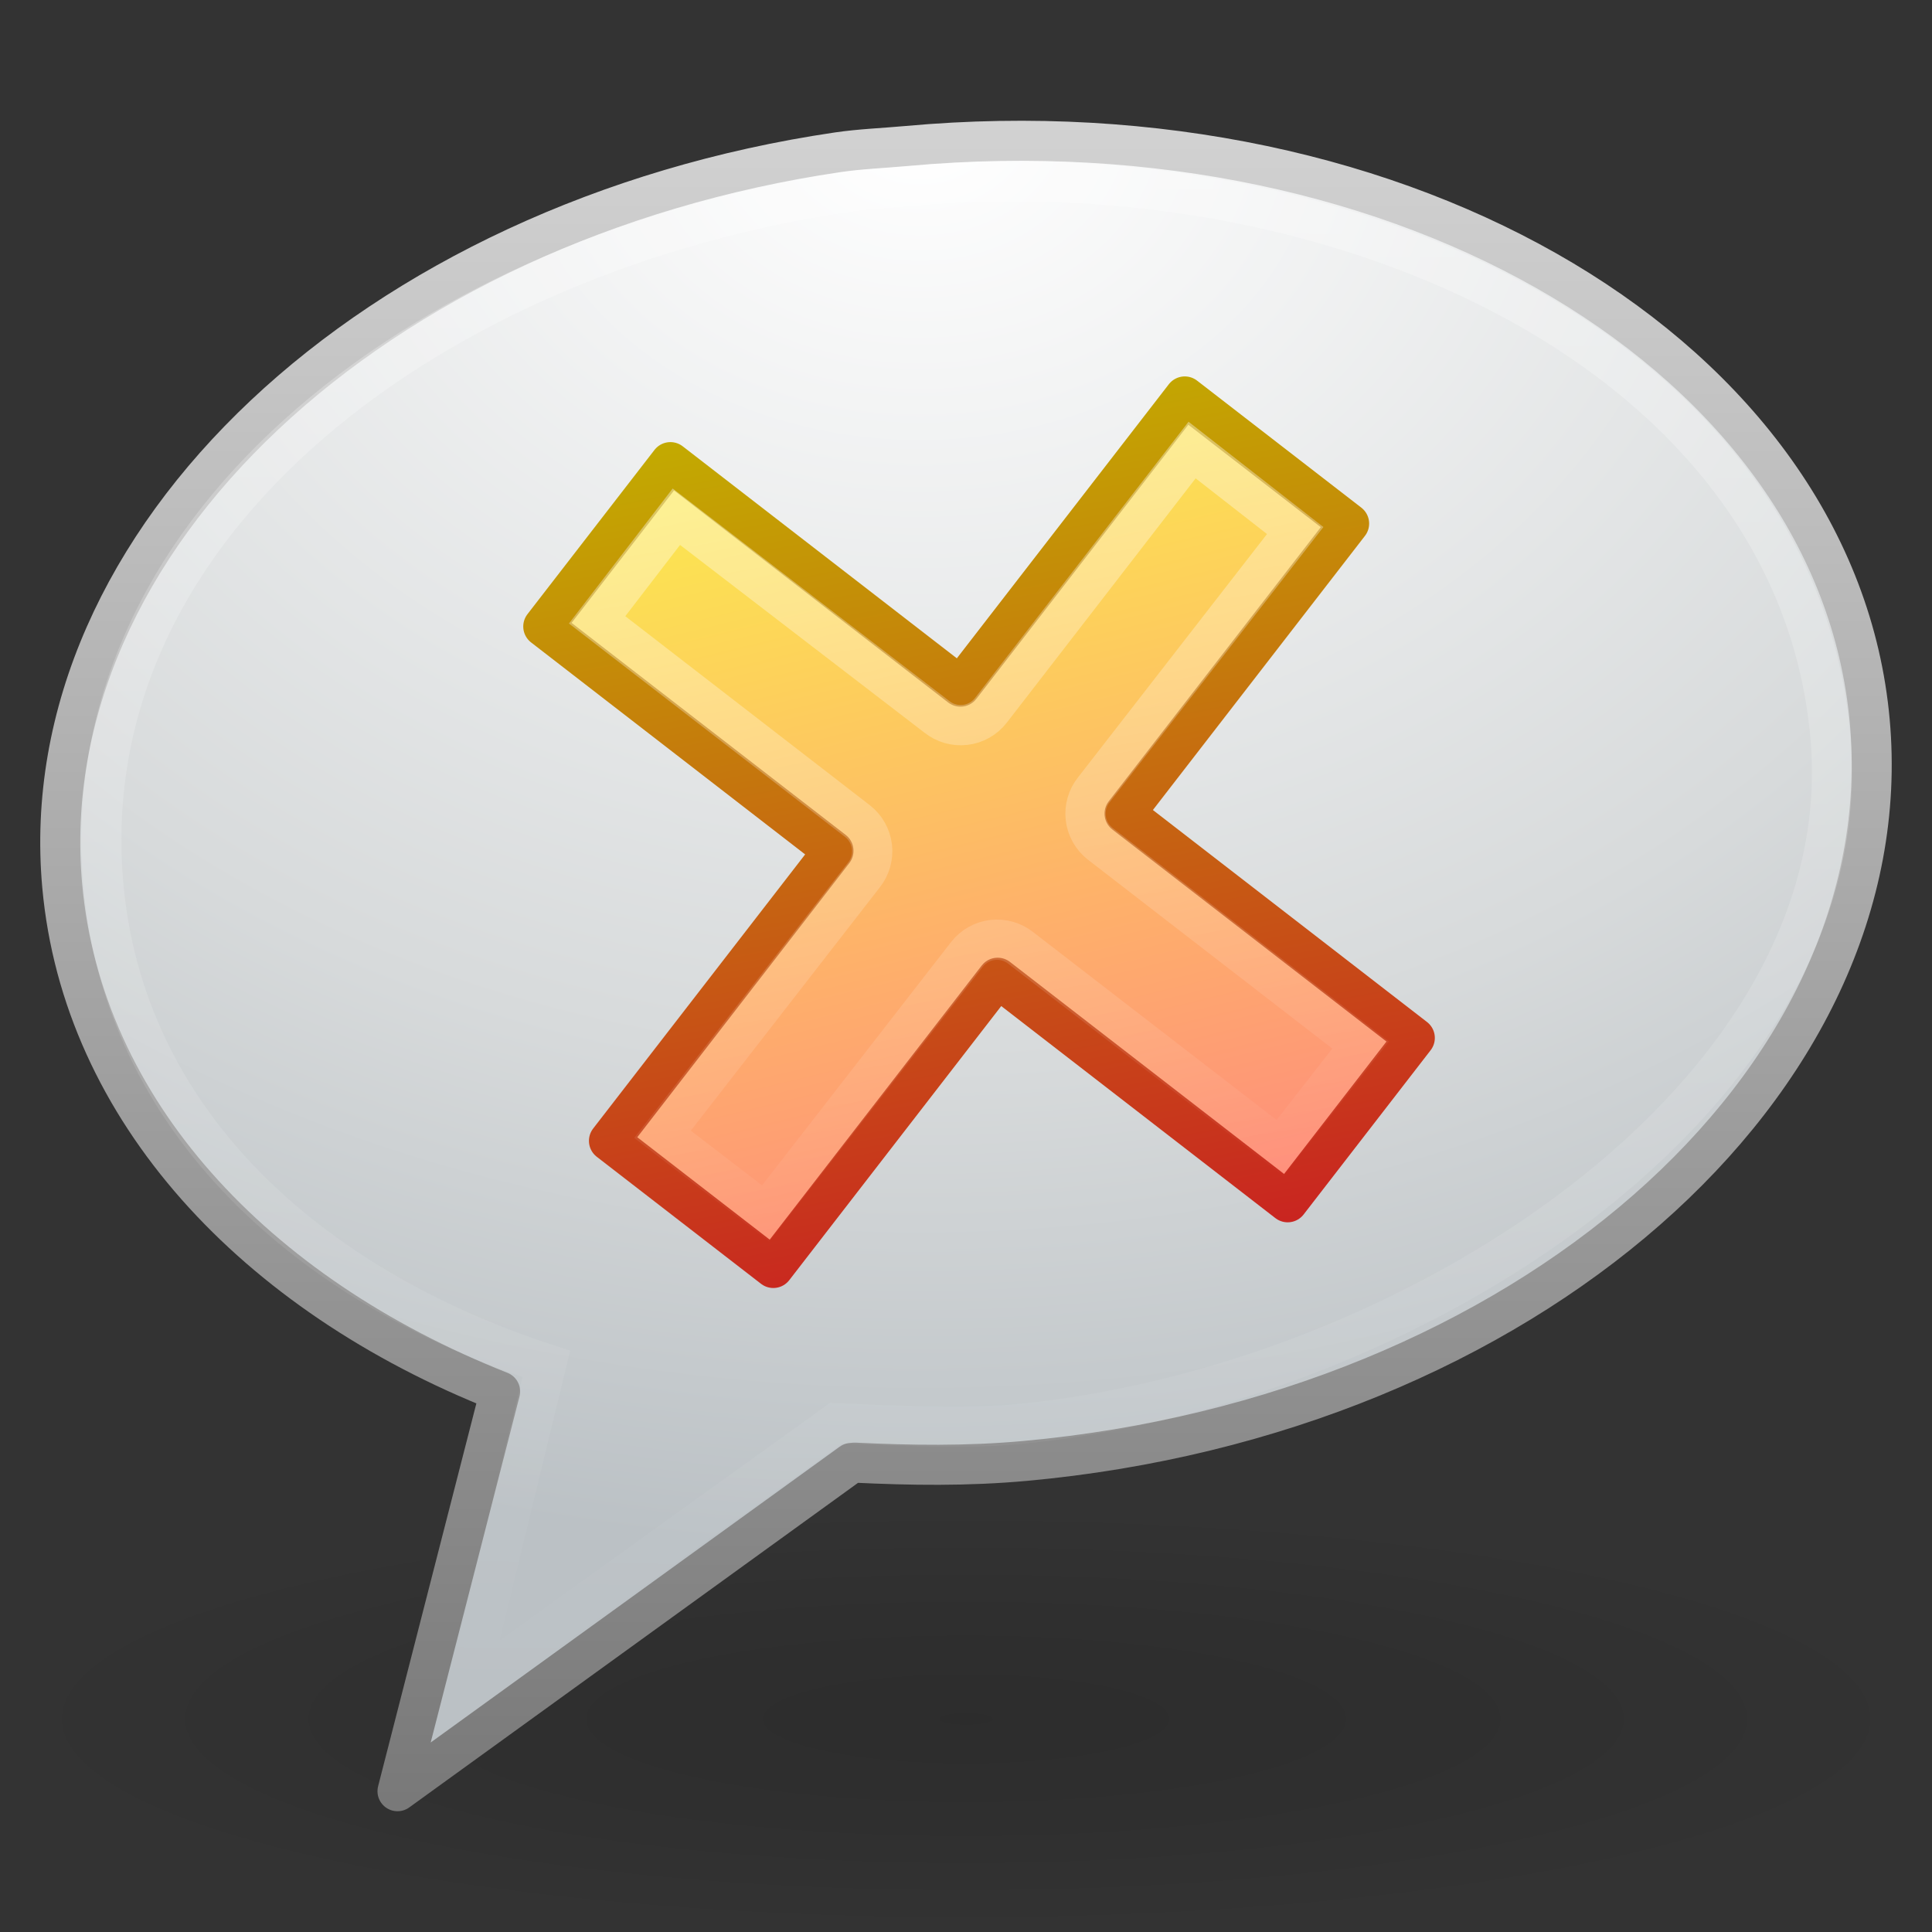 <?xml version="1.0" encoding="UTF-8" standalone="no"?>
<!-- Created with Inkscape (http://www.inkscape.org/) -->
<svg
   xmlns:svg="http://www.w3.org/2000/svg"
   xmlns="http://www.w3.org/2000/svg"
   xmlns:xlink="http://www.w3.org/1999/xlink"
   version="1.0"
   width="48"
   height="48"
   id="svg5160">
  <rect width="100%" height="100%" fill="#333333" stroke="none"/>
  <defs
     id="defs5162">
    <linearGradient
       id="linearGradient4588">
      <stop
         id="stop4591"
         style="stop-color:#000000;stop-opacity:0.326"
         offset="0" />
      <stop
         id="stop4590"
         style="stop-color:#000000;stop-opacity:0.192"
         offset="0.5" />
      <stop
         id="stop4589"
         style="stop-color:#000000;stop-opacity:0"
         offset="1" />
    </linearGradient>
    <radialGradient
       cx="6.703"
       cy="73.616"
       r="7.228"
       fx="6.703"
       fy="73.616"
       id="radialGradient2495"
       xlink:href="#linearGradient4588"
       gradientUnits="userSpaceOnUse"
       gradientTransform="matrix(3.321,0,0,0.728,1.743,-10.888)" />
    <linearGradient
       id="linearGradient3332-412-419-925-707-98-495-865-198-1">
      <stop
         id="stop5005"
         style="stop-color:#787878;stop-opacity:1"
         offset="0" />
      <stop
         id="stop5007"
         style="stop-color:#d2d2d2;stop-opacity:1"
         offset="1" />
    </linearGradient>
    <linearGradient
       x1="18.139"
       y1="45.218"
       x2="18.139"
       y2="3"
       id="linearGradient2492-18-839-777-473-834-280-604"
       xlink:href="#linearGradient3332-412-419-925-707-98-495-865-198-1"
       gradientUnits="userSpaceOnUse" />
    <linearGradient
       id="linearGradient3242-593-605-469-509-45-264-898-156-106">
      <stop
         id="stop4997"
         style="stop-color:#ffffff;stop-opacity:1"
         offset="0" />
      <stop
         id="stop4999"
         style="stop-color:#d7dadb;stop-opacity:1"
         offset="0.661" />
      <stop
         id="stop5001"
         style="stop-color:#bbc1c5;stop-opacity:1"
         offset="1" />
    </linearGradient>
    <radialGradient
       cx="20.249"
       cy="4.912"
       r="23"
       fx="20.249"
       fy="4.912"
       id="radialGradient2490-879-113-980-936-820-490-970"
       xlink:href="#linearGradient3242-593-605-469-509-45-264-898-156-106"
       gradientUnits="userSpaceOnUse"
       gradientTransform="matrix(0,1.548,-1.938,1.0320258e-8,32.375,-28.363)" />
    <linearGradient
       id="linearGradient4593">
      <stop
         id="stop12409"
         style="stop-color:#ffffff;stop-opacity:0.702"
         offset="0" />
      <stop
         id="stop12411"
         style="stop-color:#ffffff;stop-opacity:0"
         offset="1" />
    </linearGradient>
    <linearGradient
       x1="24.133"
       y1="7.952"
       x2="21.014"
       y2="39.672"
       id="linearGradient2487"
       xlink:href="#linearGradient4593"
       gradientUnits="userSpaceOnUse"
       gradientTransform="matrix(1.102,-0.101,0.108,1.202,-4.744,-3.127)" />
    <linearGradient
       id="linearGradient3191">
      <stop
         id="stop3193"
         style="stop-color:#ffffff;stop-opacity:1"
         offset="0" />
      <stop
         id="stop3195"
         style="stop-color:#ffffff;stop-opacity:0"
         offset="1" />
    </linearGradient>
    <linearGradient
       x1="23.687"
       y1="10.312"
       x2="26.865"
       y2="30.281"
       id="linearGradient4564"
       xlink:href="#linearGradient3191"
       gradientUnits="userSpaceOnUse" />
    <linearGradient
       id="linearGradient19229-104-621-395-322-303">
      <stop
         id="stop3185"
         style="stop-color:#c3ae00;stop-opacity:1"
         offset="0" />
      <stop
         id="stop3187"
         style="stop-color:#c92121;stop-opacity:1"
         offset="1" />
    </linearGradient>
    <linearGradient
       x1="22.464"
       y1="9.84"
       x2="26.684"
       y2="32.488"
       id="linearGradient4562"
       xlink:href="#linearGradient19229-104-621-395-322-303"
       gradientUnits="userSpaceOnUse"
       gradientTransform="translate(-51.605,-5.035)" />
    <linearGradient
       id="linearGradient4150">
      <stop
         id="stop4152"
         style="stop-color:#fce94f;stop-opacity:1"
         offset="0" />
      <stop
         id="stop4154"
         style="stop-color:#ff8181;stop-opacity:1"
         offset="1" />
    </linearGradient>
    <linearGradient
       x1="27.892"
       y1="8.983"
       x2="33.398"
       y2="31.631"
       id="linearGradient4560"
       xlink:href="#linearGradient4150"
       gradientUnits="userSpaceOnUse"
       gradientTransform="translate(-51.605,-4.178)" />
  </defs>
  <g
     id="layer1">
    <path
       d="M 48.003,42.735 C 48.003,45.643 37.257,48 24,48 C 10.743,48 -0.003,45.643 -0.003,42.735 C -0.003,39.827 10.743,37.469 24,37.469 C 37.257,37.469 48.003,39.827 48.003,42.735 z"
       id="path10689"
       style="opacity:0.4;fill:url(#radialGradient2495);fill-opacity:1;fill-rule:nonzero;stroke:none;stroke-width:0.72;stroke-linecap:butt;stroke-linejoin:miter;marker:none;marker-start:none;marker-mid:none;marker-end:none;stroke-miterlimit:0;stroke-dasharray:none;stroke-dashoffset:0;stroke-opacity:1;visibility:visible;display:inline;overflow:visible" />
    <path
       d="M 20.813,3.783 C 9.295,5.481 0.772,13.417 1.546,22.01 C 2.048,27.574 6.318,32.153 12.425,34.57 L 9.876,44.502 L 21.153,36.346 L 21.231,36.339 C 22.623,36.406 24.021,36.428 25.472,36.296 C 37.853,35.166 47.266,26.928 46.453,17.913 C 45.641,8.898 34.909,2.497 22.528,3.627 C 21.948,3.68 21.379,3.7 20.813,3.783 z"
       id="path6145"
       style="fill:url(#radialGradient2490-879-113-980-936-820-490-970);fill-opacity:1;fill-rule:evenodd;stroke:url(#linearGradient2492-18-839-777-473-834-280-604);stroke-width:0.995;stroke-linecap:butt;stroke-linejoin:round;marker:none;marker-start:none;marker-mid:none;marker-end:none;stroke-miterlimit:4;stroke-dasharray:none;stroke-dashoffset:0;stroke-opacity:1;visibility:visible;display:inline;overflow:visible" />
    <path
       d="M 21.095,4.762 C 10.866,6.252 1.847,12.883 2.558,21.861 C 3.036,27.891 7.74,31.983 13.574,33.885 L 11.614,41.943 L 20.772,35.359 C 22.007,35.413 23.907,35.508 25.196,35.391 C 34.936,34.502 46.289,27.267 45.473,18.272 C 44.604,8.746 33.258,3.653 22.618,4.623 C 22.102,4.67 21.598,4.689 21.095,4.762 z"
       id="path6179"
       style="opacity:0.4;fill:none;fill-opacity:1;fill-rule:evenodd;stroke:url(#linearGradient2487);stroke-width:0.995;stroke-linecap:butt;stroke-linejoin:miter;marker:none;marker-start:none;marker-mid:none;marker-end:none;stroke-miterlimit:4;stroke-dasharray:none;stroke-dashoffset:0;stroke-opacity:1;visibility:visible;display:inline;overflow:visible" />
    <g
       transform="translate(51.284,4.547)"
       id="g4556">
      <path
         d="M -34.628,6.937 L -37.784,11.018 L -30.579,16.591 L -36.152,23.797 L -32.071,26.953 L -26.498,19.747 L -19.292,25.321 L -16.136,21.24 L -23.342,15.667 L -17.768,8.461 L -21.849,5.305 L -27.422,12.51 L -34.628,6.937 z"
         id="path3192"
         style="fill:url(#linearGradient4560);fill-opacity:1;fill-rule:evenodd;stroke:url(#linearGradient4562);stroke-width:1;stroke-linecap:round;stroke-linejoin:round;stroke-miterlimit:4;stroke-dasharray:none;stroke-opacity:1" />
      <path
         d="M 29.938,10.812 L 24.938,17.281 C 24.781,17.482 24.551,17.612 24.298,17.641 C 24.046,17.67 23.792,17.597 23.594,17.438 L 17.125,12.469 L 15.156,15.031 L 21.625,20.031 C 21.826,20.187 21.955,20.418 21.985,20.67 C 22.014,20.923 21.941,21.177 21.781,21.375 L 16.781,27.812 L 19.344,29.781 L 24.344,23.344 C 24.5,23.143 24.73,23.013 24.983,22.984 C 25.236,22.955 25.489,23.028 25.688,23.188 L 32.125,28.156 L 34.125,25.594 L 27.656,20.594 C 27.455,20.438 27.326,20.207 27.296,19.955 C 27.267,19.702 27.34,19.448 27.5,19.25 L 32.5,12.812 L 29.938,10.812 z"
         transform="translate(-51.605,-4.178)"
         id="path2415"
         style="opacity:0.4;fill:none;fill-opacity:1;fill-rule:evenodd;stroke:url(#linearGradient4564);stroke-width:1;stroke-linecap:round;stroke-linejoin:miter;stroke-miterlimit:4;stroke-dasharray:none;stroke-opacity:1" />
    </g>
  </g>
</svg>
